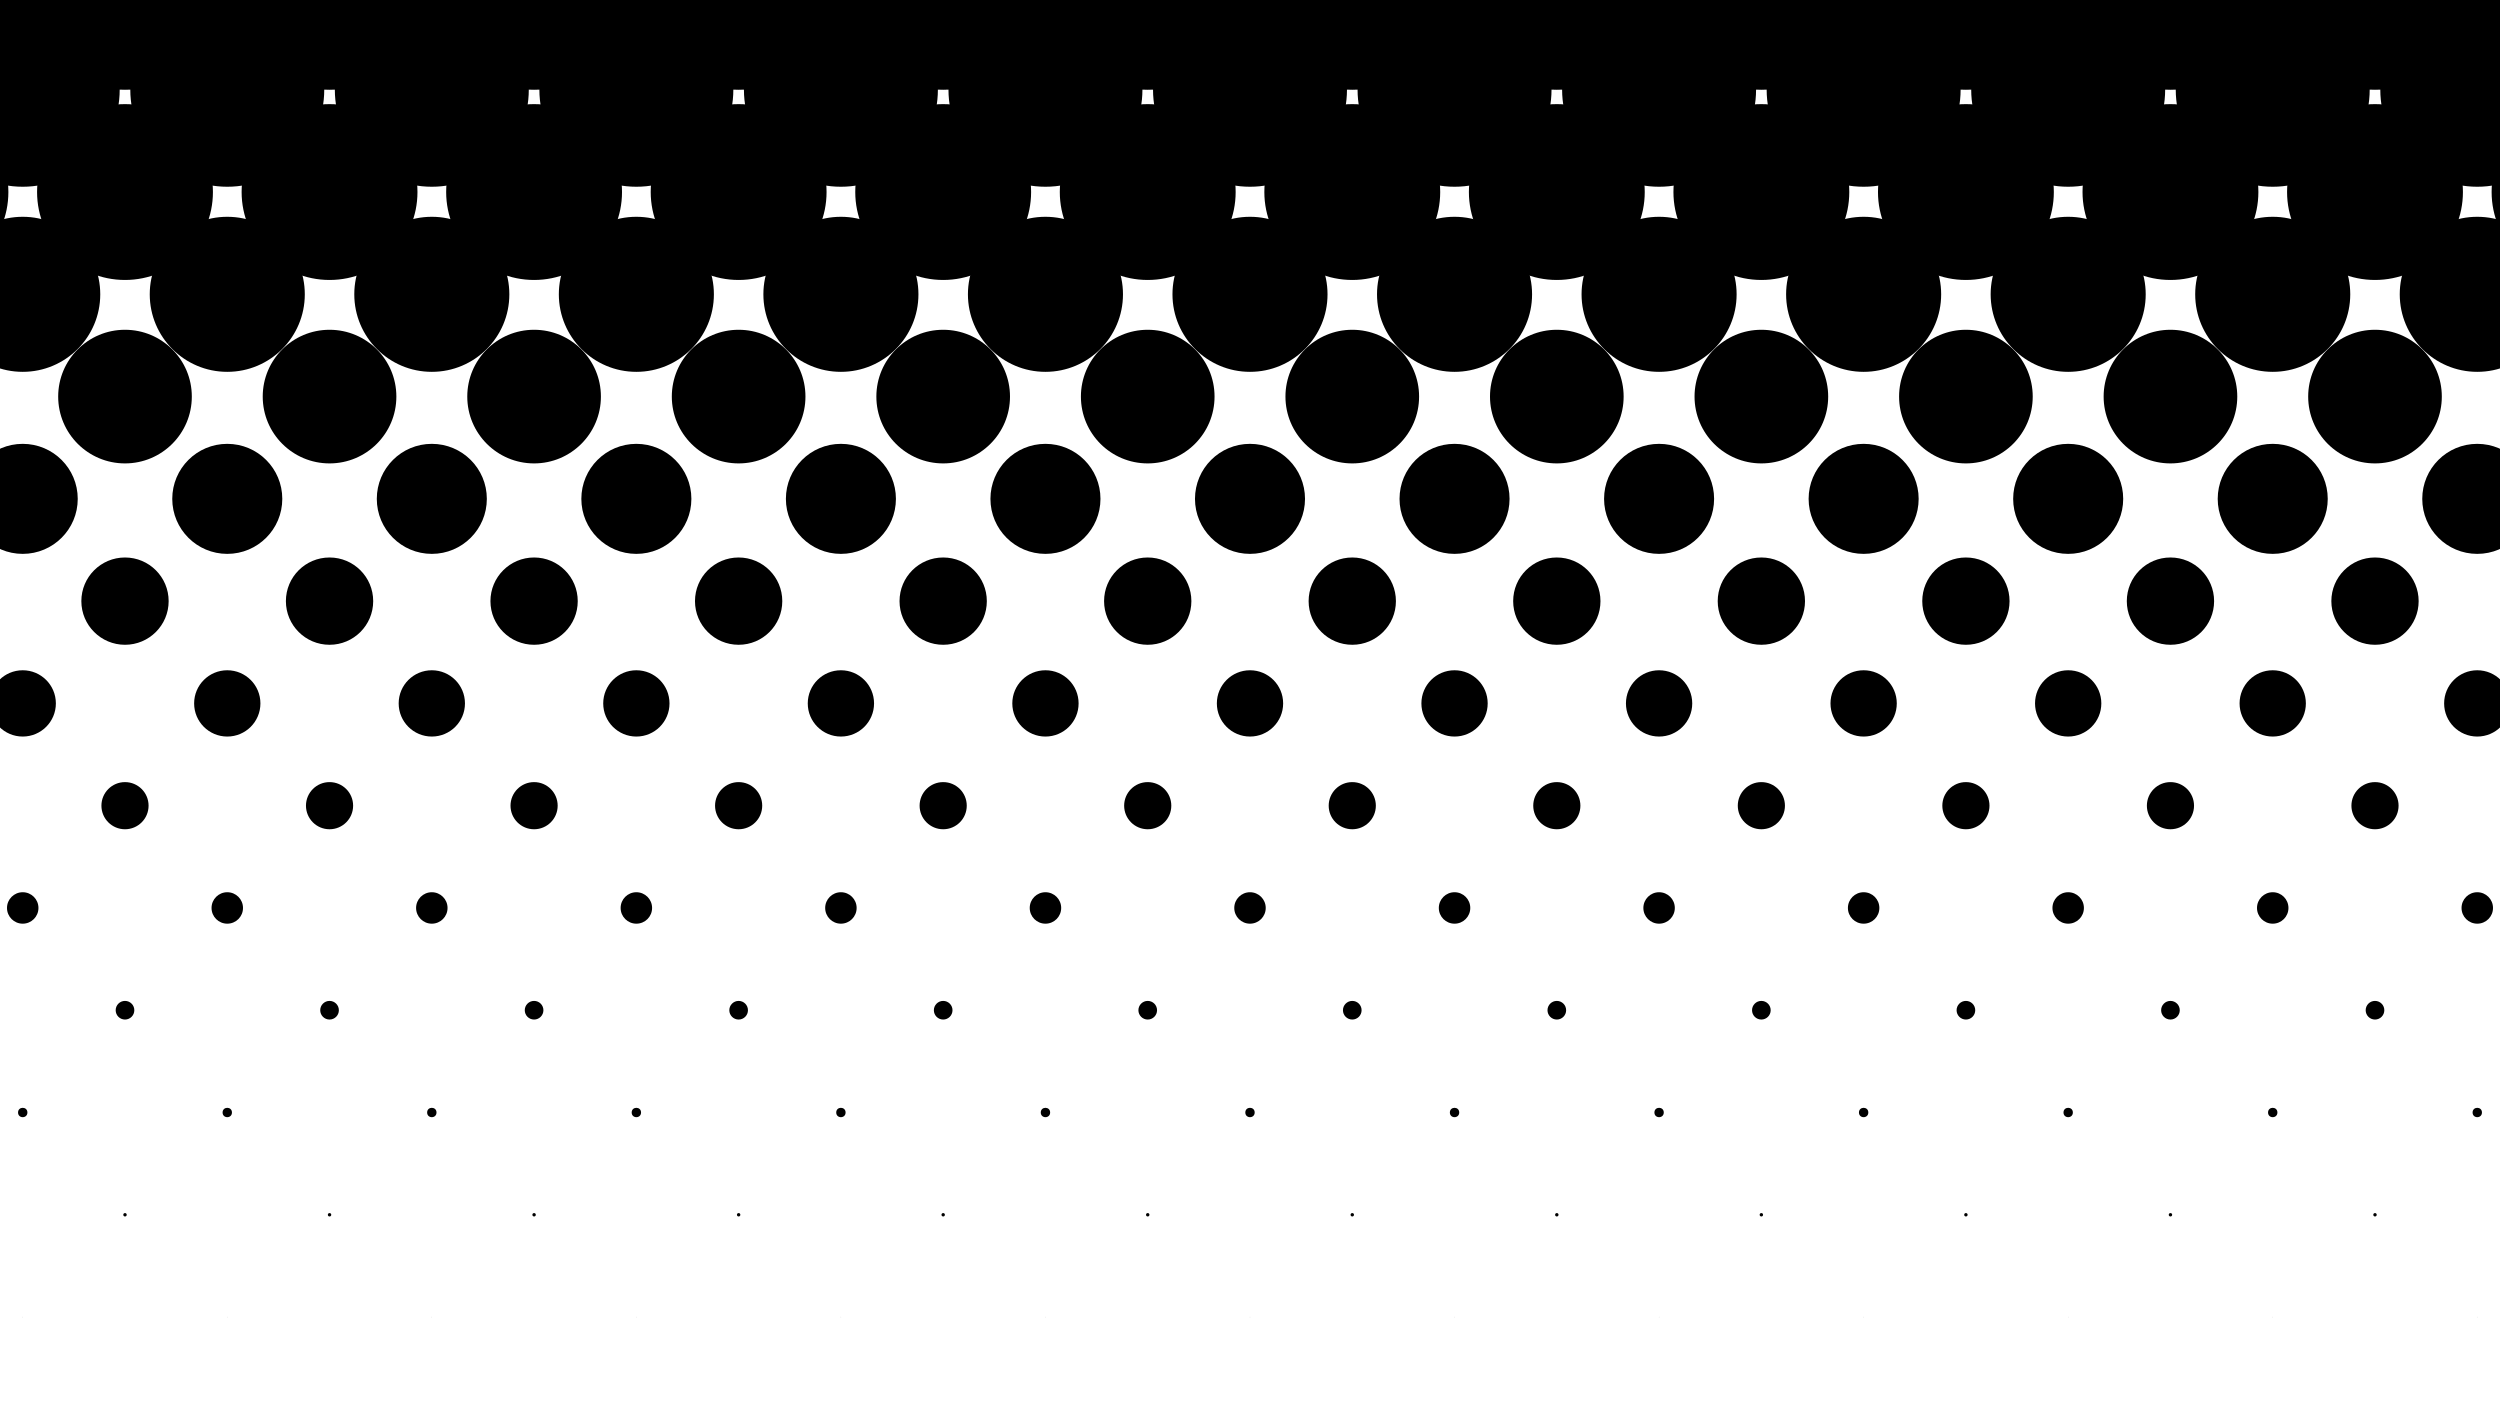 <?xml version="1.0" encoding="UTF-8" standalone="no"?>
<svg version="1.1" xmlns="http://www.w3.org/2000/svg" width="1100px" height="619px" x="0" y="0" viewBox="0 0 1100 619"><g><rect fill="#ffffff" x="0" y="0" width="1100" height="619"/></g><g><circle cx="550" cy="309.5" r="14.584" fill="#000000" fill-opacity="1"/><circle cx="460" cy="309.5" r="14.584" fill="#000000" fill-opacity="1"/><circle cx="505" cy="354.5" r="10.374" fill="#000000" fill-opacity="1"/><circle cx="550" cy="399.5" r="6.921" fill="#000000" fill-opacity="1"/><circle cx="595" cy="354.5" r="10.374" fill="#000000" fill-opacity="1"/><circle cx="640" cy="309.5" r="14.584" fill="#000000" fill-opacity="1"/><circle cx="595" cy="264.5" r="19.206" fill="#000000" fill-opacity="1"/><circle cx="550" cy="219.5" r="24.207" fill="#000000" fill-opacity="1"/><circle cx="505" cy="264.5" r="19.206" fill="#000000" fill-opacity="1"/><circle cx="370" cy="309.5" r="14.584" fill="#000000" fill-opacity="1"/><circle cx="415" cy="354.5" r="10.374" fill="#000000" fill-opacity="1"/><circle cx="460" cy="399.5" r="6.921" fill="#000000" fill-opacity="1"/><circle cx="505" cy="444.5" r="4.101" fill="#000000" fill-opacity="1"/><circle cx="550" cy="489.5" r="2.06" fill="#000000" fill-opacity="1"/><circle cx="595" cy="444.5" r="4.101" fill="#000000" fill-opacity="1"/><circle cx="640" cy="399.5" r="6.921" fill="#000000" fill-opacity="1"/><circle cx="685" cy="354.5" r="10.374" fill="#000000" fill-opacity="1"/><circle cx="730" cy="309.5" r="14.584" fill="#000000" fill-opacity="1"/><circle cx="685" cy="264.5" r="19.206" fill="#000000" fill-opacity="1"/><circle cx="640" cy="219.5" r="24.207" fill="#000000" fill-opacity="1"/><circle cx="595" cy="174.5" r="29.4" fill="#000000" fill-opacity="1"/><circle cx="550" cy="129.5" r="34.112" fill="#000000" fill-opacity="1"/><circle cx="505" cy="174.5" r="29.4" fill="#000000" fill-opacity="1"/><circle cx="460" cy="219.5" r="24.207" fill="#000000" fill-opacity="1"/><circle cx="415" cy="264.5" r="19.206" fill="#000000" fill-opacity="1"/><circle cx="280" cy="309.5" r="14.584" fill="#000000" fill-opacity="1"/><circle cx="325" cy="354.5" r="10.374" fill="#000000" fill-opacity="1"/><circle cx="370" cy="399.5" r="6.921" fill="#000000" fill-opacity="1"/><circle cx="415" cy="444.5" r="4.101" fill="#000000" fill-opacity="1"/><circle cx="460" cy="489.5" r="2.06" fill="#000000" fill-opacity="1"/><circle cx="505" cy="534.5" r="0.749" fill="#000000" fill-opacity="1"/><circle cx="550" cy="579.5" r="0.076" fill="#000000" fill-opacity="1"/><circle cx="595" cy="534.5" r="0.749" fill="#000000" fill-opacity="1"/><circle cx="640" cy="489.5" r="2.06" fill="#000000" fill-opacity="1"/><circle cx="685" cy="444.5" r="4.101" fill="#000000" fill-opacity="1"/><circle cx="730" cy="399.5" r="6.921" fill="#000000" fill-opacity="1"/><circle cx="775" cy="354.5" r="10.374" fill="#000000" fill-opacity="1"/><circle cx="820" cy="309.5" r="14.584" fill="#000000" fill-opacity="1"/><circle cx="775" cy="264.5" r="19.206" fill="#000000" fill-opacity="1"/><circle cx="730" cy="219.5" r="24.207" fill="#000000" fill-opacity="1"/><circle cx="685" cy="174.5" r="29.4" fill="#000000" fill-opacity="1"/><circle cx="640" cy="129.5" r="34.112" fill="#000000" fill-opacity="1"/><circle cx="595" cy="84.5" r="38.687" fill="#000000" fill-opacity="1"/><circle cx="550" cy="39.5" r="42.668" fill="#000000" fill-opacity="1"/><circle cx="505" cy="84.5" r="38.687" fill="#000000" fill-opacity="1"/><circle cx="460" cy="129.5" r="34.112" fill="#000000" fill-opacity="1"/><circle cx="415" cy="174.5" r="29.4" fill="#000000" fill-opacity="1"/><circle cx="370" cy="219.5" r="24.207" fill="#000000" fill-opacity="1"/><circle cx="325" cy="264.5" r="19.206" fill="#000000" fill-opacity="1"/><circle cx="190" cy="309.5" r="14.584" fill="#000000" fill-opacity="1"/><circle cx="235" cy="354.5" r="10.374" fill="#000000" fill-opacity="1"/><circle cx="280" cy="399.5" r="6.921" fill="#000000" fill-opacity="1"/><circle cx="325" cy="444.5" r="4.101" fill="#000000" fill-opacity="1"/><circle cx="370" cy="489.5" r="2.06" fill="#000000" fill-opacity="1"/><circle cx="415" cy="534.5" r="0.749" fill="#000000" fill-opacity="1"/><circle cx="460" cy="579.5" r="0.076" fill="#000000" fill-opacity="1"/><circle cx="640" cy="579.5" r="0.076" fill="#000000" fill-opacity="1"/><circle cx="685" cy="534.5" r="0.749" fill="#000000" fill-opacity="1"/><circle cx="730" cy="489.5" r="2.06" fill="#000000" fill-opacity="1"/><circle cx="775" cy="444.5" r="4.101" fill="#000000" fill-opacity="1"/><circle cx="820" cy="399.5" r="6.921" fill="#000000" fill-opacity="1"/><circle cx="865" cy="354.5" r="10.374" fill="#000000" fill-opacity="1"/><circle cx="910" cy="309.5" r="14.584" fill="#000000" fill-opacity="1"/><circle cx="865" cy="264.5" r="19.206" fill="#000000" fill-opacity="1"/><circle cx="820" cy="219.5" r="24.207" fill="#000000" fill-opacity="1"/><circle cx="775" cy="174.5" r="29.4" fill="#000000" fill-opacity="1"/><circle cx="730" cy="129.5" r="34.112" fill="#000000" fill-opacity="1"/><circle cx="685" cy="84.5" r="38.687" fill="#000000" fill-opacity="1"/><circle cx="640" cy="39.5" r="42.668" fill="#000000" fill-opacity="1"/><circle cx="595" cy="-5.5" r="45" fill="#000000" fill-opacity="1"/><circle cx="550" cy="-50.5" r="45" fill="#000000" fill-opacity="1"/><circle cx="505" cy="-5.5" r="45" fill="#000000" fill-opacity="1"/><circle cx="460" cy="39.5" r="42.668" fill="#000000" fill-opacity="1"/><circle cx="415" cy="84.5" r="38.687" fill="#000000" fill-opacity="1"/><circle cx="370" cy="129.5" r="34.112" fill="#000000" fill-opacity="1"/><circle cx="325" cy="174.5" r="29.4" fill="#000000" fill-opacity="1"/><circle cx="280" cy="219.5" r="24.207" fill="#000000" fill-opacity="1"/><circle cx="235" cy="264.5" r="19.206" fill="#000000" fill-opacity="1"/><circle cx="100" cy="309.5" r="14.584" fill="#000000" fill-opacity="1"/><circle cx="145" cy="354.5" r="10.374" fill="#000000" fill-opacity="1"/><circle cx="190" cy="399.5" r="6.921" fill="#000000" fill-opacity="1"/><circle cx="235" cy="444.5" r="4.101" fill="#000000" fill-opacity="1"/><circle cx="280" cy="489.5" r="2.06" fill="#000000" fill-opacity="1"/><circle cx="325" cy="534.5" r="0.749" fill="#000000" fill-opacity="1"/><circle cx="370" cy="579.5" r="0.076" fill="#000000" fill-opacity="1"/><circle cx="730" cy="579.5" r="0.076" fill="#000000" fill-opacity="1"/><circle cx="775" cy="534.5" r="0.749" fill="#000000" fill-opacity="1"/><circle cx="820" cy="489.5" r="2.06" fill="#000000" fill-opacity="1"/><circle cx="865" cy="444.5" r="4.101" fill="#000000" fill-opacity="1"/><circle cx="910" cy="399.5" r="6.921" fill="#000000" fill-opacity="1"/><circle cx="955" cy="354.5" r="10.374" fill="#000000" fill-opacity="1"/><circle cx="1000" cy="309.5" r="14.584" fill="#000000" fill-opacity="1"/><circle cx="955" cy="264.5" r="19.206" fill="#000000" fill-opacity="1"/><circle cx="910" cy="219.5" r="24.207" fill="#000000" fill-opacity="1"/><circle cx="865" cy="174.5" r="29.4" fill="#000000" fill-opacity="1"/><circle cx="820" cy="129.5" r="34.112" fill="#000000" fill-opacity="1"/><circle cx="775" cy="84.5" r="38.687" fill="#000000" fill-opacity="1"/><circle cx="730" cy="39.5" r="42.668" fill="#000000" fill-opacity="1"/><circle cx="685" cy="-5.5" r="45" fill="#000000" fill-opacity="1"/><circle cx="640" cy="-50.5" r="45" fill="#000000" fill-opacity="1"/><circle cx="460" cy="-50.5" r="45" fill="#000000" fill-opacity="1"/><circle cx="415" cy="-5.5" r="45" fill="#000000" fill-opacity="1"/><circle cx="370" cy="39.5" r="42.668" fill="#000000" fill-opacity="1"/><circle cx="325" cy="84.5" r="38.687" fill="#000000" fill-opacity="1"/><circle cx="280" cy="129.5" r="34.112" fill="#000000" fill-opacity="1"/><circle cx="235" cy="174.5" r="29.4" fill="#000000" fill-opacity="1"/><circle cx="190" cy="219.5" r="24.207" fill="#000000" fill-opacity="1"/><circle cx="145" cy="264.5" r="19.206" fill="#000000" fill-opacity="1"/><circle cx="10" cy="309.5" r="14.584" fill="#000000" fill-opacity="1"/><circle cx="55" cy="354.5" r="10.374" fill="#000000" fill-opacity="1"/><circle cx="100" cy="399.5" r="6.921" fill="#000000" fill-opacity="1"/><circle cx="145" cy="444.5" r="4.101" fill="#000000" fill-opacity="1"/><circle cx="190" cy="489.5" r="2.06" fill="#000000" fill-opacity="1"/><circle cx="235" cy="534.5" r="0.749" fill="#000000" fill-opacity="1"/><circle cx="280" cy="579.5" r="0.076" fill="#000000" fill-opacity="1"/><circle cx="820" cy="579.5" r="0.076" fill="#000000" fill-opacity="1"/><circle cx="865" cy="534.5" r="0.749" fill="#000000" fill-opacity="1"/><circle cx="910" cy="489.5" r="2.06" fill="#000000" fill-opacity="1"/><circle cx="955" cy="444.5" r="4.101" fill="#000000" fill-opacity="1"/><circle cx="1000" cy="399.5" r="6.921" fill="#000000" fill-opacity="1"/><circle cx="1045" cy="354.5" r="10.374" fill="#000000" fill-opacity="1"/><circle cx="1090" cy="309.5" r="14.584" fill="#000000" fill-opacity="1"/><circle cx="1045" cy="264.5" r="19.206" fill="#000000" fill-opacity="1"/><circle cx="1000" cy="219.5" r="24.207" fill="#000000" fill-opacity="1"/><circle cx="955" cy="174.5" r="29.4" fill="#000000" fill-opacity="1"/><circle cx="910" cy="129.5" r="34.112" fill="#000000" fill-opacity="1"/><circle cx="865" cy="84.5" r="38.687" fill="#000000" fill-opacity="1"/><circle cx="820" cy="39.5" r="42.668" fill="#000000" fill-opacity="1"/><circle cx="775" cy="-5.5" r="45" fill="#000000" fill-opacity="1"/><circle cx="730" cy="-50.5" r="45" fill="#000000" fill-opacity="1"/><circle cx="370" cy="-50.5" r="45" fill="#000000" fill-opacity="1"/><circle cx="325" cy="-5.5" r="45" fill="#000000" fill-opacity="1"/><circle cx="280" cy="39.5" r="42.668" fill="#000000" fill-opacity="1"/><circle cx="235" cy="84.5" r="38.687" fill="#000000" fill-opacity="1"/><circle cx="190" cy="129.5" r="34.112" fill="#000000" fill-opacity="1"/><circle cx="145" cy="174.5" r="29.4" fill="#000000" fill-opacity="1"/><circle cx="100" cy="219.5" r="24.207" fill="#000000" fill-opacity="1"/><circle cx="55" cy="264.5" r="19.206" fill="#000000" fill-opacity="1"/><circle cx="-80" cy="309.5" r="14.584" fill="#000000" fill-opacity="1"/><circle cx="-35" cy="354.5" r="10.374" fill="#000000" fill-opacity="1"/><circle cx="10" cy="399.5" r="6.921" fill="#000000" fill-opacity="1"/><circle cx="55" cy="444.5" r="4.101" fill="#000000" fill-opacity="1"/><circle cx="100" cy="489.5" r="2.06" fill="#000000" fill-opacity="1"/><circle cx="145" cy="534.5" r="0.749" fill="#000000" fill-opacity="1"/><circle cx="190" cy="579.5" r="0.076" fill="#000000" fill-opacity="1"/><circle cx="910" cy="579.5" r="0.076" fill="#000000" fill-opacity="1"/><circle cx="955" cy="534.5" r="0.749" fill="#000000" fill-opacity="1"/><circle cx="1000" cy="489.5" r="2.06" fill="#000000" fill-opacity="1"/><circle cx="1045" cy="444.5" r="4.101" fill="#000000" fill-opacity="1"/><circle cx="1090" cy="399.5" r="6.921" fill="#000000" fill-opacity="1"/><circle cx="1135" cy="354.5" r="10.374" fill="#000000" fill-opacity="1"/><circle cx="1180" cy="309.5" r="14.584" fill="#000000" fill-opacity="1"/><circle cx="1135" cy="264.5" r="19.206" fill="#000000" fill-opacity="1"/><circle cx="1090" cy="219.5" r="24.207" fill="#000000" fill-opacity="1"/><circle cx="1045" cy="174.5" r="29.4" fill="#000000" fill-opacity="1"/><circle cx="1000" cy="129.5" r="34.112" fill="#000000" fill-opacity="1"/><circle cx="955" cy="84.5" r="38.687" fill="#000000" fill-opacity="1"/><circle cx="910" cy="39.5" r="42.668" fill="#000000" fill-opacity="1"/><circle cx="865" cy="-5.5" r="45" fill="#000000" fill-opacity="1"/><circle cx="820" cy="-50.5" r="45" fill="#000000" fill-opacity="1"/><circle cx="280" cy="-50.5" r="45" fill="#000000" fill-opacity="1"/><circle cx="235" cy="-5.5" r="45" fill="#000000" fill-opacity="1"/><circle cx="190" cy="39.5" r="42.668" fill="#000000" fill-opacity="1"/><circle cx="145" cy="84.5" r="38.687" fill="#000000" fill-opacity="1"/><circle cx="100" cy="129.5" r="34.112" fill="#000000" fill-opacity="1"/><circle cx="55" cy="174.5" r="29.4" fill="#000000" fill-opacity="1"/><circle cx="10" cy="219.5" r="24.207" fill="#000000" fill-opacity="1"/><circle cx="-35" cy="264.5" r="19.206" fill="#000000" fill-opacity="1"/><circle cx="-80" cy="399.5" r="6.921" fill="#000000" fill-opacity="1"/><circle cx="-35" cy="444.5" r="4.101" fill="#000000" fill-opacity="1"/><circle cx="10" cy="489.5" r="2.06" fill="#000000" fill-opacity="1"/><circle cx="55" cy="534.5" r="0.749" fill="#000000" fill-opacity="1"/><circle cx="100" cy="579.5" r="0.076" fill="#000000" fill-opacity="1"/><circle cx="1000" cy="579.5" r="0.076" fill="#000000" fill-opacity="1"/><circle cx="1045" cy="534.5" r="0.749" fill="#000000" fill-opacity="1"/><circle cx="1090" cy="489.5" r="2.06" fill="#000000" fill-opacity="1"/><circle cx="1135" cy="444.5" r="4.101" fill="#000000" fill-opacity="1"/><circle cx="1180" cy="399.5" r="6.921" fill="#000000" fill-opacity="1"/><circle cx="1180" cy="219.5" r="24.207" fill="#000000" fill-opacity="1"/><circle cx="1135" cy="174.5" r="29.4" fill="#000000" fill-opacity="1"/><circle cx="1090" cy="129.5" r="34.112" fill="#000000" fill-opacity="1"/><circle cx="1045" cy="84.5" r="38.687" fill="#000000" fill-opacity="1"/><circle cx="1000" cy="39.5" r="42.668" fill="#000000" fill-opacity="1"/><circle cx="955" cy="-5.5" r="45" fill="#000000" fill-opacity="1"/><circle cx="910" cy="-50.5" r="45" fill="#000000" fill-opacity="1"/><circle cx="190" cy="-50.5" r="45" fill="#000000" fill-opacity="1"/><circle cx="145" cy="-5.5" r="45" fill="#000000" fill-opacity="1"/><circle cx="100" cy="39.5" r="42.668" fill="#000000" fill-opacity="1"/><circle cx="55" cy="84.5" r="38.687" fill="#000000" fill-opacity="1"/><circle cx="10" cy="129.5" r="34.112" fill="#000000" fill-opacity="1"/><circle cx="-35" cy="174.5" r="29.4" fill="#000000" fill-opacity="1"/><circle cx="-80" cy="219.5" r="24.207" fill="#000000" fill-opacity="1"/><circle cx="-80" cy="489.5" r="2.06" fill="#000000" fill-opacity="1"/><circle cx="-35" cy="534.5" r="0.749" fill="#000000" fill-opacity="1"/><circle cx="10" cy="579.5" r="0.076" fill="#000000" fill-opacity="1"/><circle cx="1090" cy="579.5" r="0.076" fill="#000000" fill-opacity="1"/><circle cx="1135" cy="534.5" r="0.749" fill="#000000" fill-opacity="1"/><circle cx="1180" cy="489.5" r="2.06" fill="#000000" fill-opacity="1"/><circle cx="1180" cy="129.5" r="34.112" fill="#000000" fill-opacity="1"/><circle cx="1135" cy="84.5" r="38.687" fill="#000000" fill-opacity="1"/><circle cx="1090" cy="39.5" r="42.668" fill="#000000" fill-opacity="1"/><circle cx="1045" cy="-5.5" r="45" fill="#000000" fill-opacity="1"/><circle cx="1000" cy="-50.5" r="45" fill="#000000" fill-opacity="1"/><circle cx="100" cy="-50.5" r="45" fill="#000000" fill-opacity="1"/><circle cx="55" cy="-5.5" r="45" fill="#000000" fill-opacity="1"/><circle cx="10" cy="39.5" r="42.668" fill="#000000" fill-opacity="1"/><circle cx="-35" cy="84.5" r="38.687" fill="#000000" fill-opacity="1"/><circle cx="-80" cy="129.5" r="34.112" fill="#000000" fill-opacity="1"/><circle cx="-80" cy="579.5" r="0.076" fill="#000000" fill-opacity="1"/><circle cx="1180" cy="579.5" r="0.076" fill="#000000" fill-opacity="1"/><circle cx="1180" cy="39.5" r="42.668" fill="#000000" fill-opacity="1"/><circle cx="1135" cy="-5.5" r="45" fill="#000000" fill-opacity="1"/><circle cx="1090" cy="-50.5" r="45" fill="#000000" fill-opacity="1"/><circle cx="10" cy="-50.5" r="45" fill="#000000" fill-opacity="1"/><circle cx="-35" cy="-5.5" r="45" fill="#000000" fill-opacity="1"/><circle cx="-80" cy="39.5" r="42.668" fill="#000000" fill-opacity="1"/><circle cx="1180" cy="-50.5" r="45" fill="#000000" fill-opacity="1"/><circle cx="-80" cy="-50.5" r="45" fill="#000000" fill-opacity="1"/></g></svg>